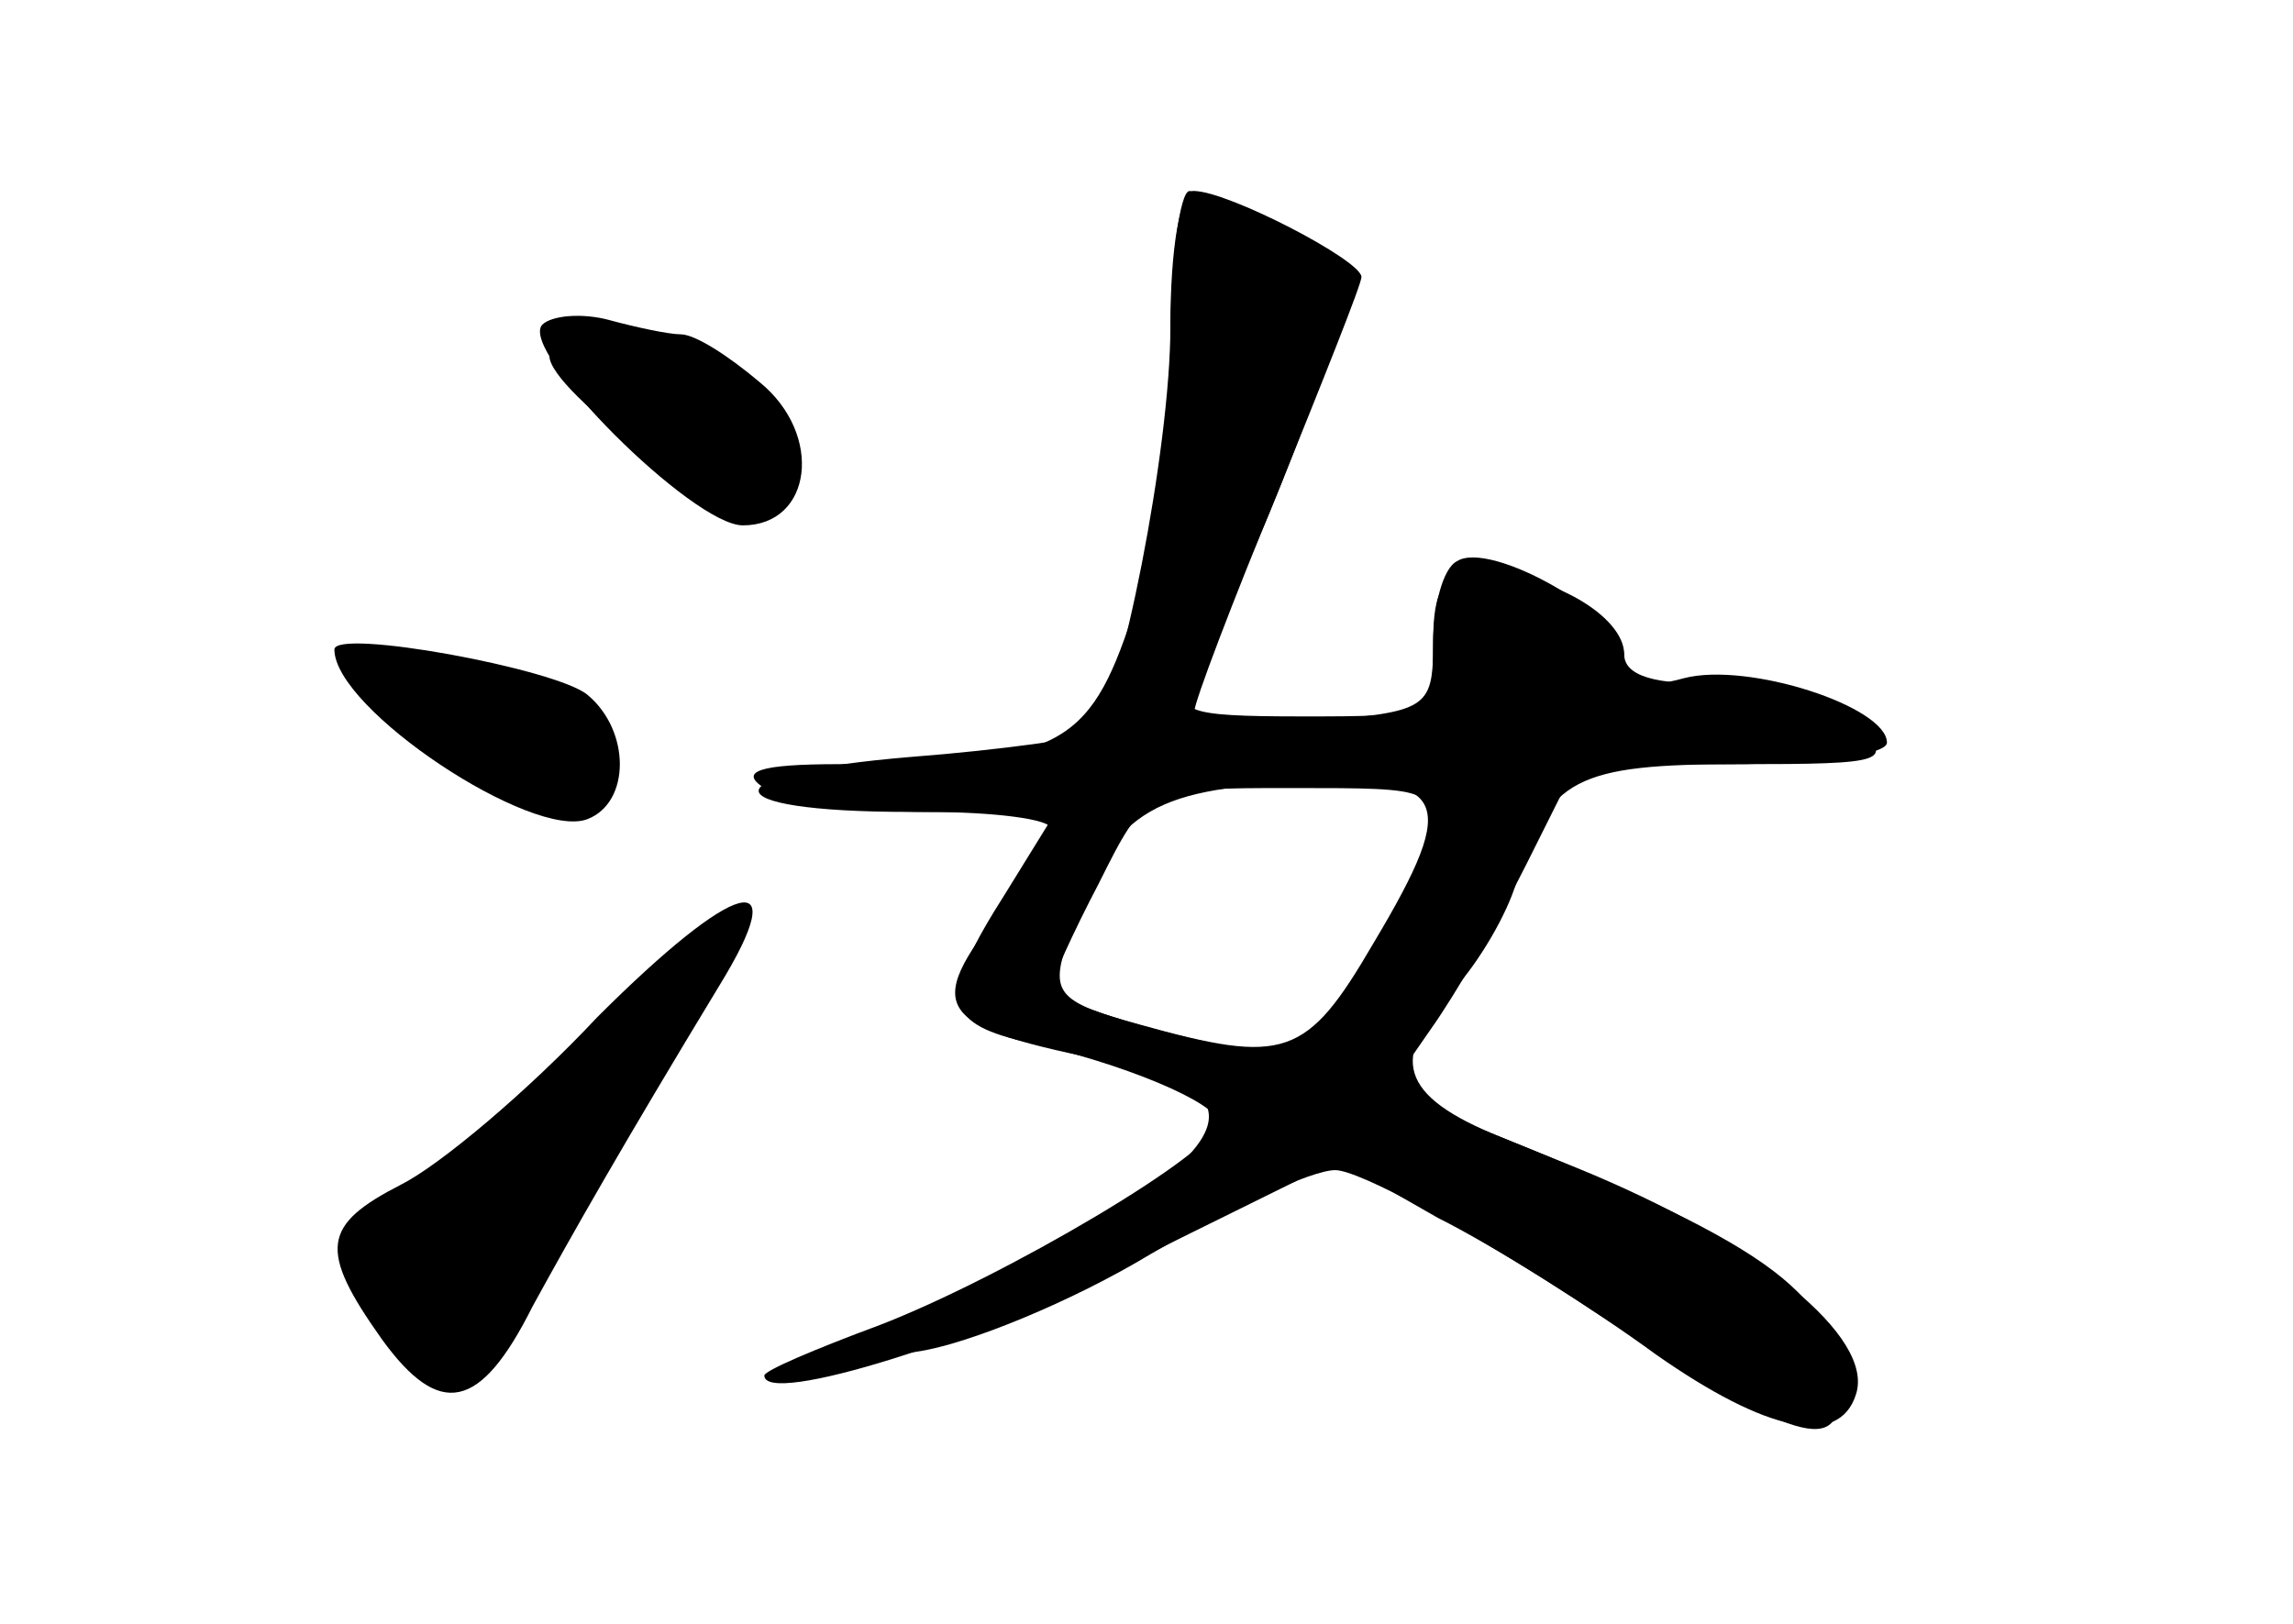 <?xml version="1.0" standalone="no"?>
<!DOCTYPE svg PUBLIC "-//W3C//DTD SVG 20010904//EN"
 "http://www.w3.org/TR/2001/REC-SVG-20010904/DTD/svg10.dtd">
<svg version="1.0" xmlns="http://www.w3.org/2000/svg"
 width="96pt" height="68pt" viewBox="0 0 96 68"
 preserveAspectRatio="xMidYMid meet">
<g transform="translate(0,68) scale(0.1,-0.1)" fill="#000000" stroke="none">
<g id="part-0" class="char-part">
  <path d="M490 536 c0 -35 -7 -86 -16 -114 -18 -55 -31 -62 -123 -62 -33 0 -42
-3 -31 -10 8 -5 39 -10 68 -10 28 0 52 -3 52 -7 0 -5 -9 -19 -20 -33 -34 -43
-29 -50 47 -65 67 -13 49 -41 -62 -97 -58 -29 -59 -30 -21 -24 21 3 65 21 98
41 33 19 67 35 77 35 10 0 56 -25 102 -55 88 -58 109 -65 109 -39 0 41 -26 61
-142 108 -42 17 -47 33 -19 62 10 11 22 31 26 45 13 43 25 49 93 49 63 0 65 1
49 17 -11 11 -32 17 -57 17 -27 -1 -40 3 -40 12 0 16 -31 34 -59 34 -17 0 -21
-6 -21 -30 0 -30 -1 -30 -55 -30 -50 0 -54 2 -45 18 23 39 68 156 64 166 -4
11 -51 36 -66 36 -4 0 -8 -29 -8 -64z m85 -251 c-28 -48 -37 -51 -98 -34 -33
9 -37 13 -31 32 17 54 33 66 92 69 69 4 74 -5 37 -67z"/>
  <path d="M227 544 c-10 -11 63 -84 84 -84 29 0 34 38 7 60 -13 11 -27 20 -33
20 -5 0 -19 3 -30 6 -11 3 -24 2 -28 -2z"/>
  <path d="M140 408 c0 -25 83 -80 106 -71 18 7 18 37 0 52 -13 11 -106 28 -106
19z"/>
  <path d="M250 254 c-29 -31 -66 -62 -82 -70 -33 -17 -35 -27 -8 -65 24 -33 41
-30 63 14 17 31 38 68 78 134 32 52 7 45 -51 -13z"/>
</g>
<g id="part-1" class="char-part">
  <path d="M230 531 c0 -15 74 -69 88 -64 23 8 13 42 -18 58 -32 17 -70 20 -70
6z"/>
  <path d="M150 402 c0 -16 60 -62 81 -62 24 0 26 36 2 48 -30 16 -83 24 -83 14z"/>
  <path d="M245 242 c-33 -31 -69 -62 -80 -68 -17 -9 -18 -14 -6 -42 8 -18 19
-32 25 -32 12 0 131 188 124 195 -2 2 -30 -22 -63 -53z"/>
</g>
<g id="part-2" class="char-part">
  <path d="M490 543 c0 -51 -21 -157 -33 -170 -3 -2 -37 -7 -76 -10 -84 -7 -85
-23 0 -23 l61 0 -21 -34 c-28 -44 -26 -54 7 -62 42 -9 82 -26 82 -34 0 -12
-90 -65 -142 -85 -27 -10 -48 -19 -48 -21 0 -13 90 15 157 49 l83 41 42 -24
c24 -12 65 -38 91 -57 47 -33 77 -39 84 -17 8 24 -41 64 -117 95 l-79 32 18
26 c10 14 28 45 40 69 l21 42 65 0 c36 0 65 4 65 9 0 15 -58 34 -85 27 -18 -5
-25 -2 -25 9 0 17 -56 49 -70 40 -6 -3 -10 -19 -10 -35 0 -27 -3 -28 -50 -32
-28 -1 -50 0 -50 4 0 4 16 46 35 92 19 47 35 87 35 90 0 7 -56 36 -70 36 -6 0
-10 -24 -10 -57z m106 -219 c-9 -36 -47 -84 -65 -84 -22 0 -91 20 -91 26 0 3
9 23 20 44 20 40 20 40 81 40 61 0 61 0 55 -26z"/>
</g>
</g>
</svg>